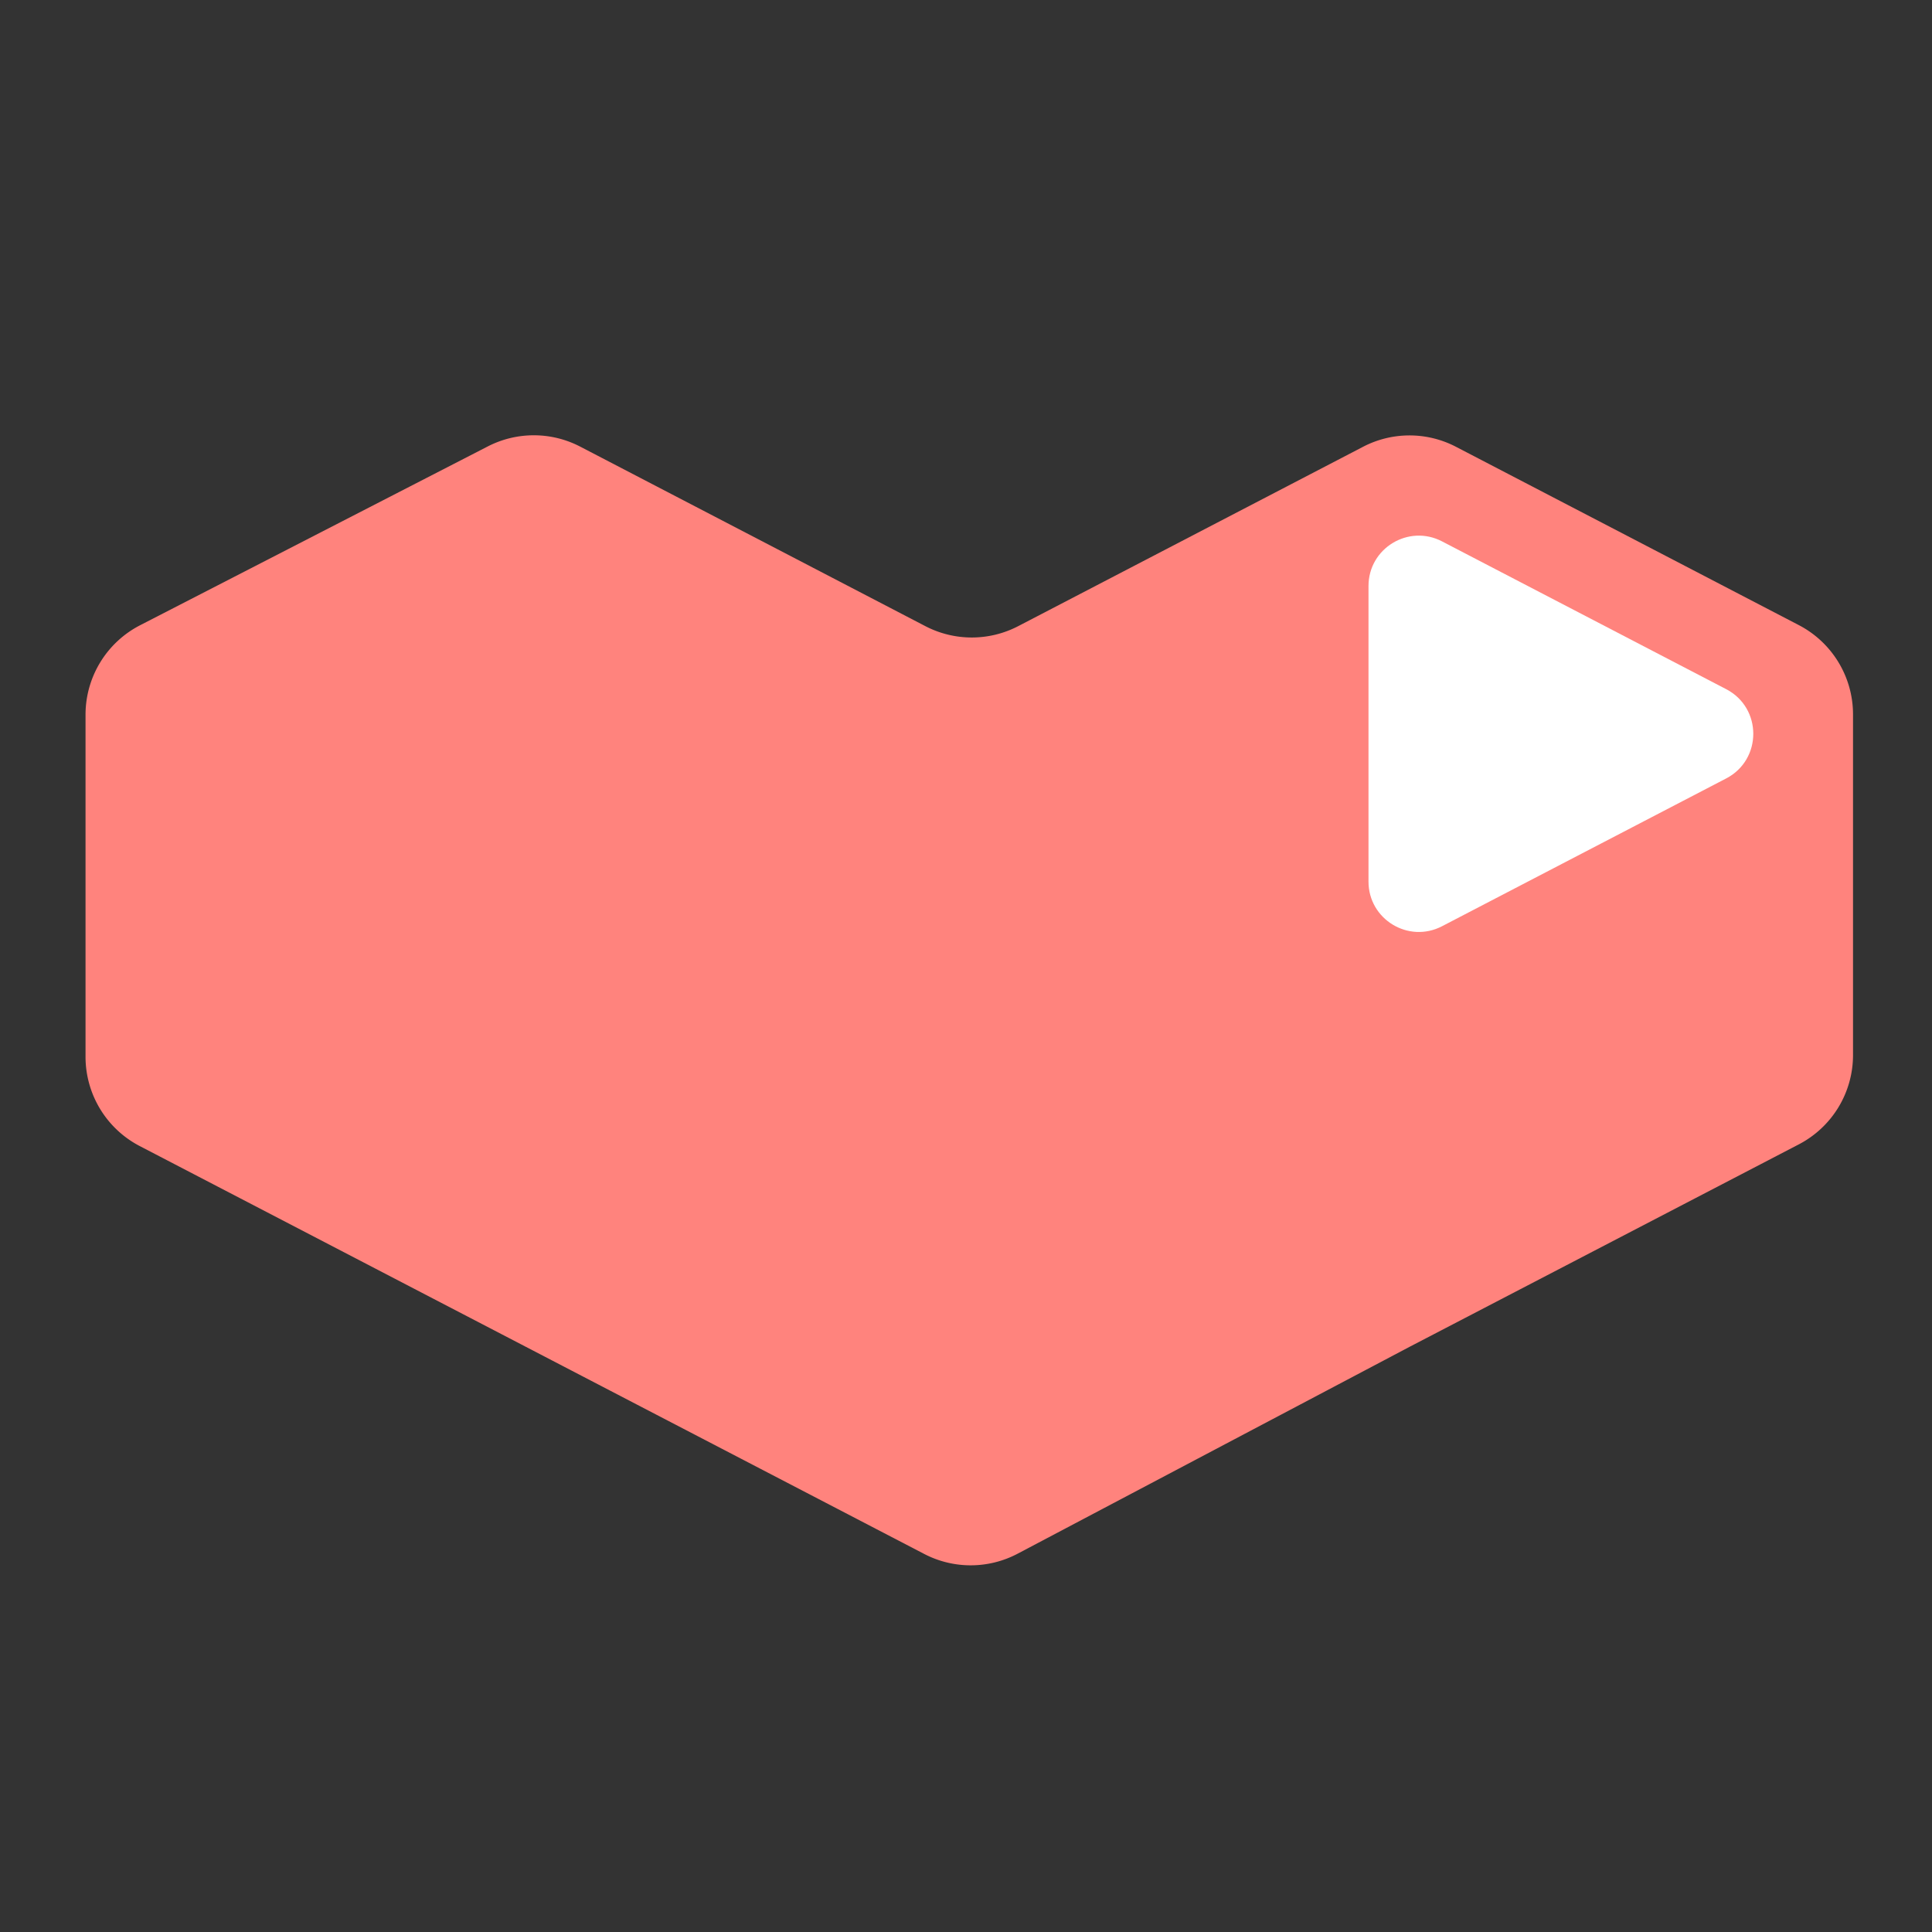 <svg xmlns="http://www.w3.org/2000/svg" width="192" height="192" fill="none"><rect width="100%" height="100%" fill="#333333" stroke="none"/><path fill="#FF837D" fill-rule="evenodd" d="M184.151 104.854a10 10 0 0 1-5.386 8.872l-38.69 20.123-38.942 20.555a10 10 0 0 1-9.281.028l-77.965-40.538a10 10 0 0 1-5.387-8.872V71.027a10 10 0 0 1 5.427-8.893l34.549-17.769a10 10 0 0 1 9.188.022L91.96 62.225a10 10 0 0 0 9.229 0L135.461 44.4a10 10 0 0 1 9.229 0l34.075 17.723a10 10 0 0 1 5.386 8.872v33.859Z" clip-rule="evenodd"/><path fill="#fff" fill-rule="evenodd" d="M171.547 68.489c3.59 1.867 3.59 7.004 0 8.871l-28.24 14.689c-3.328 1.73-7.307-.684-7.307-4.436V58.236c0-3.751 3.979-6.167 7.307-4.435l28.24 14.688Z" clip-rule="evenodd"/></svg>